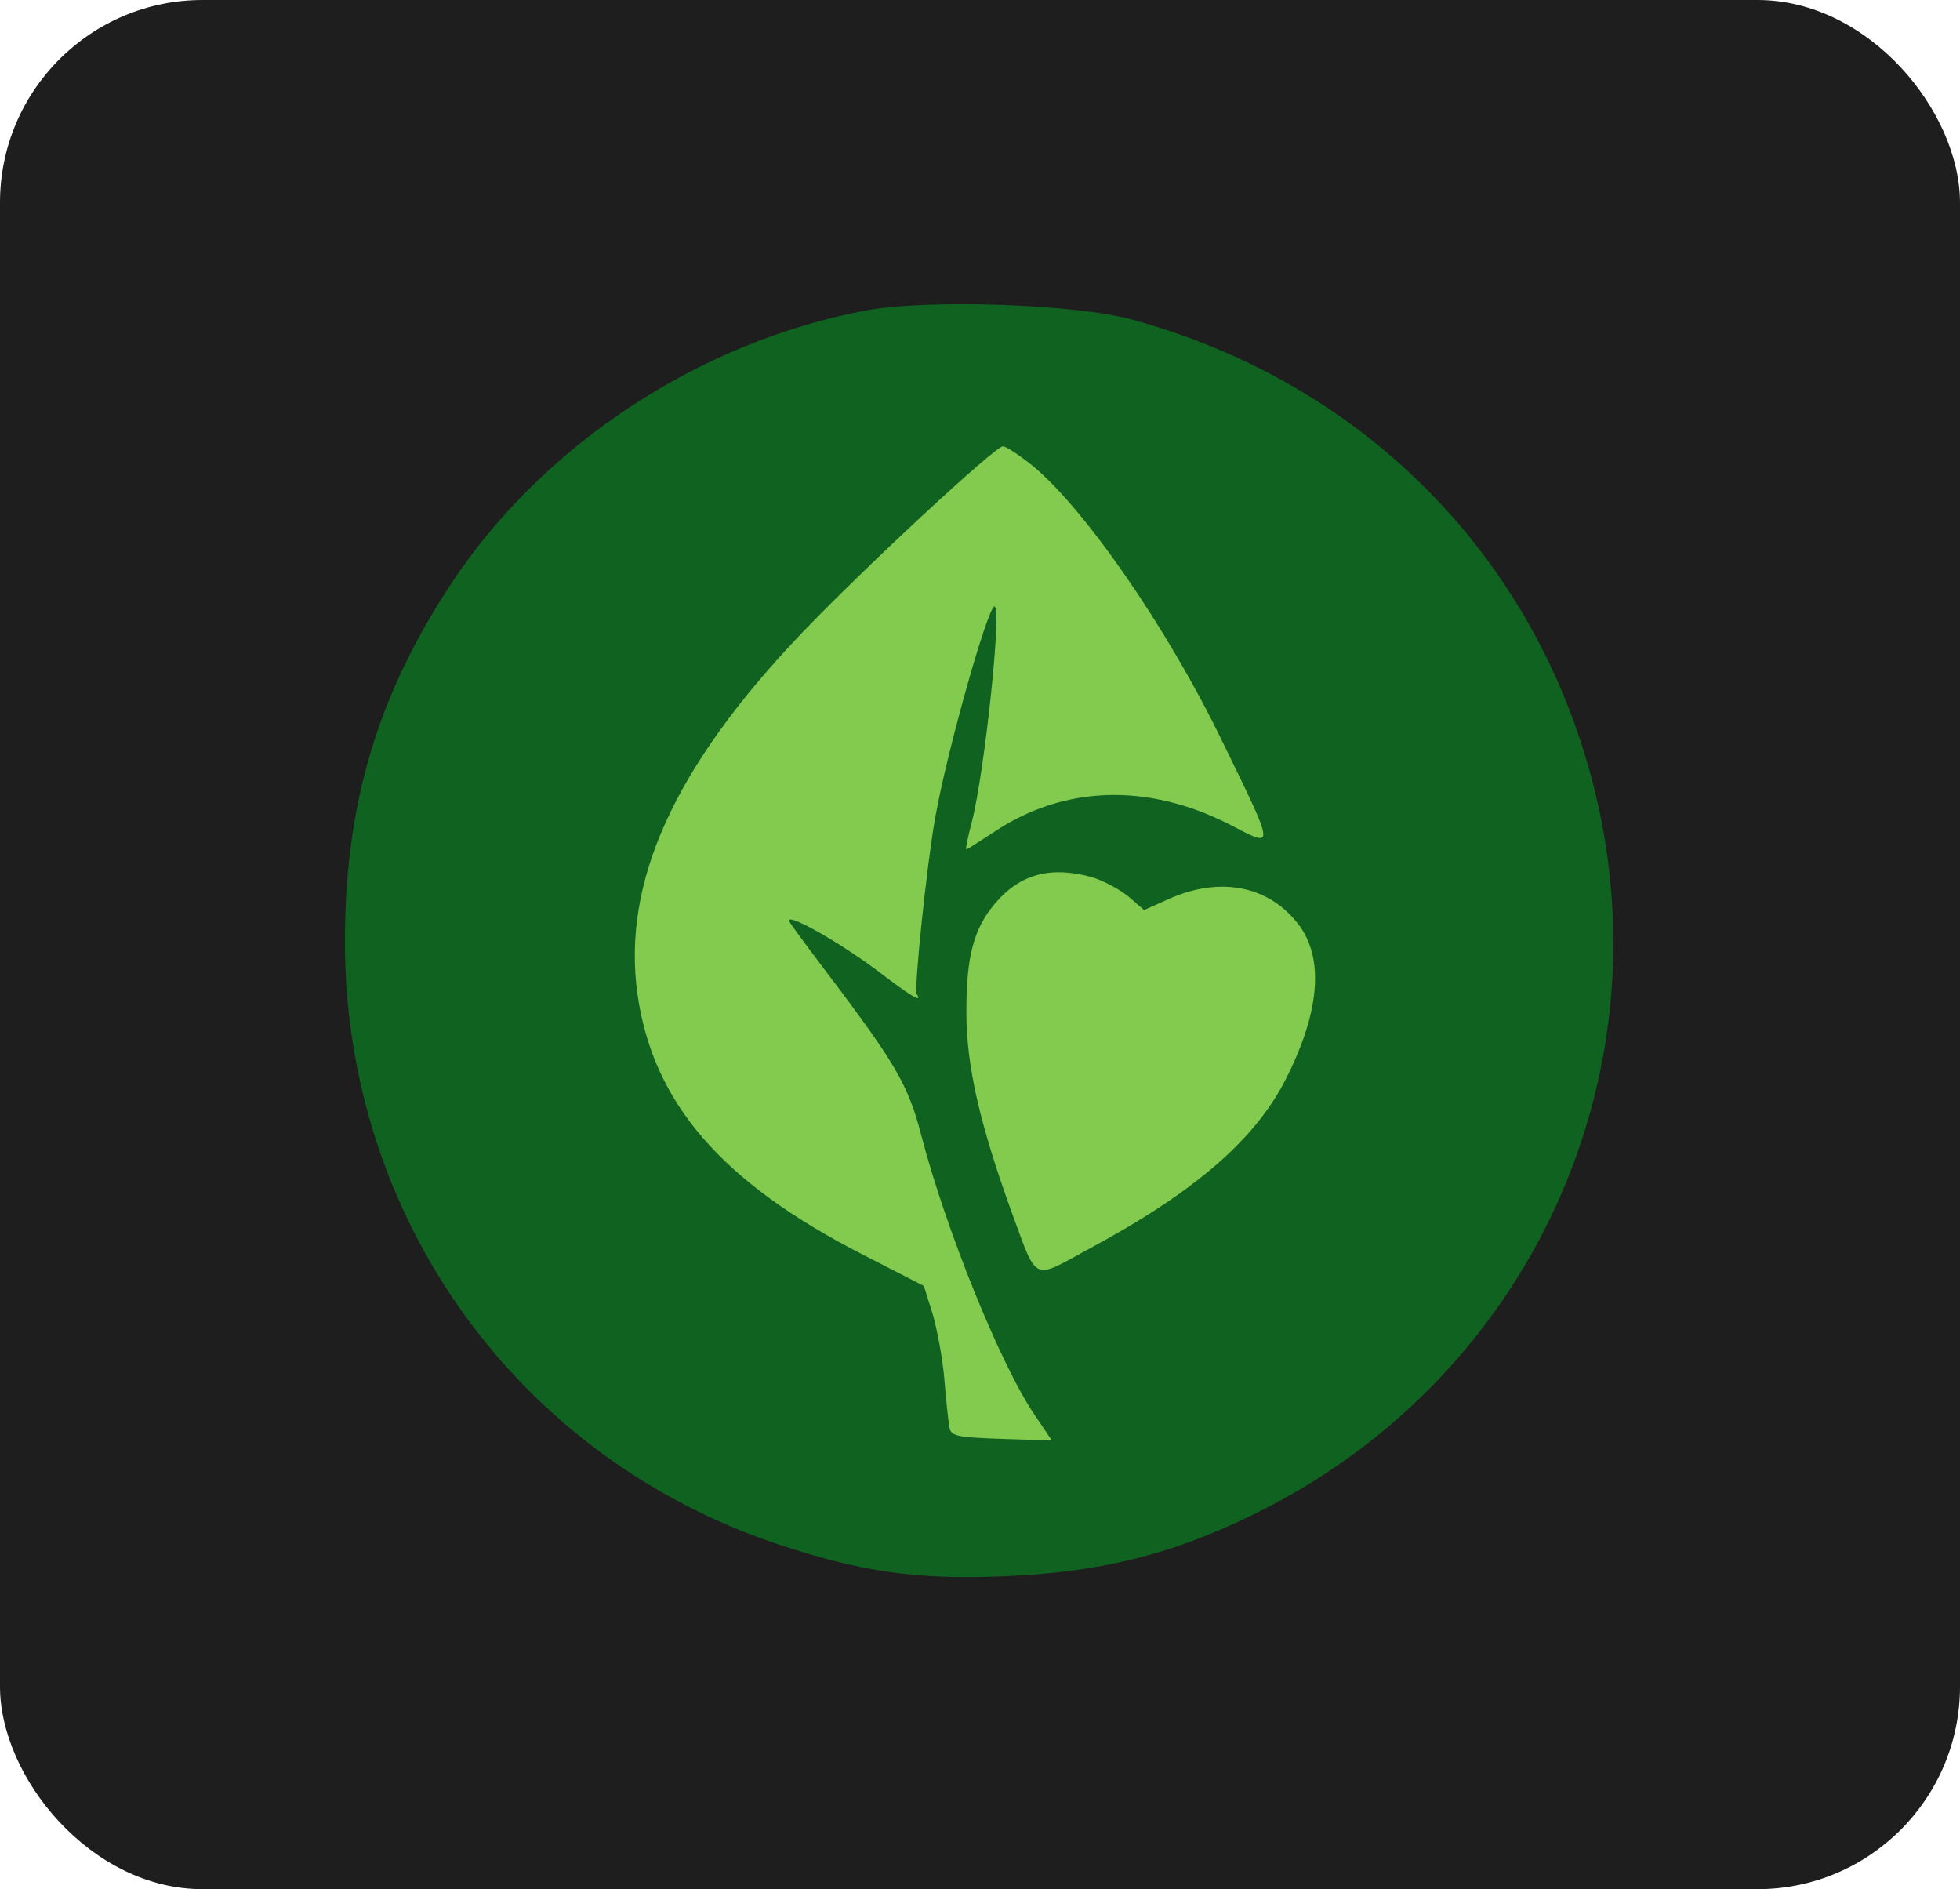 <svg width="358" height="345" viewBox="0 0 358 345" fill="none" xmlns="http://www.w3.org/2000/svg">
<rect width="358" height="345" rx="37" fill="#1E1E1E"/>
<rect x="113" y="81" width="133" height="183" fill="#82CB4E"/>
<path d="M158.061 56.718C127.718 62.464 99.391 81.113 82.657 106.214C68.948 126.88 63 146.839 63 171.94C63 222.344 94.452 266.095 142.134 282.022C157.255 287.062 167.436 288.474 182.961 287.869C200.904 287.163 213.909 283.937 228.929 276.578C281.248 251.074 306.651 192.203 289.212 136.96C277.014 98.15 246.671 69.218 206.65 58.331C196.267 55.508 169.251 54.601 158.061 56.718ZM188.102 84.641C197.679 92.202 213.203 114.581 223.284 135.448C233.062 155.509 232.961 154.904 224.594 150.569C209.574 142.908 194.15 143.412 181.348 152.081C178.828 153.694 176.711 155.106 176.509 155.106C176.307 155.106 176.811 152.787 177.517 150.065C179.836 140.993 183.062 110.75 181.65 110.75C180.441 110.75 173.082 136.759 170.864 149.057C169.251 158.029 166.932 180.61 167.436 181.517C168.545 183.231 166.63 182.122 160.279 177.283C153.021 171.84 142.94 166.194 144.251 168.412C144.654 169.118 148.989 174.965 153.827 181.316C163.807 194.723 166.025 198.654 168.243 207.223C172.779 224.663 182.86 249.461 189.009 258.433L192.134 263.07L182.86 262.768C174.493 262.465 173.586 262.264 173.384 260.449C173.182 259.34 172.779 255.409 172.477 251.78C172.174 248.05 171.166 242.808 170.36 239.985L168.747 234.844L157.557 229.098C131.751 215.892 119.25 201.376 116.428 181.517C113.605 161.053 123.182 139.985 146.468 115.589C157.961 103.593 181.751 81.516 183.162 81.516C183.767 81.516 185.884 82.928 188.102 84.641ZM199.292 160.146C201.408 160.751 204.433 162.364 206.046 163.674L208.969 166.194L213.707 164.077C222.679 160.146 231.247 161.658 236.691 168.211C241.832 174.259 241.328 184.037 235.179 196.437C229.635 207.828 218.445 217.606 198.687 228.191C188.505 233.735 189.513 234.239 184.876 221.638C178.928 205.207 176.509 194.622 176.509 184.844C176.509 174.662 177.82 169.622 181.751 164.985C186.287 159.642 191.832 158.13 199.292 160.146Z" fill="#0F6220"/>
</svg>
